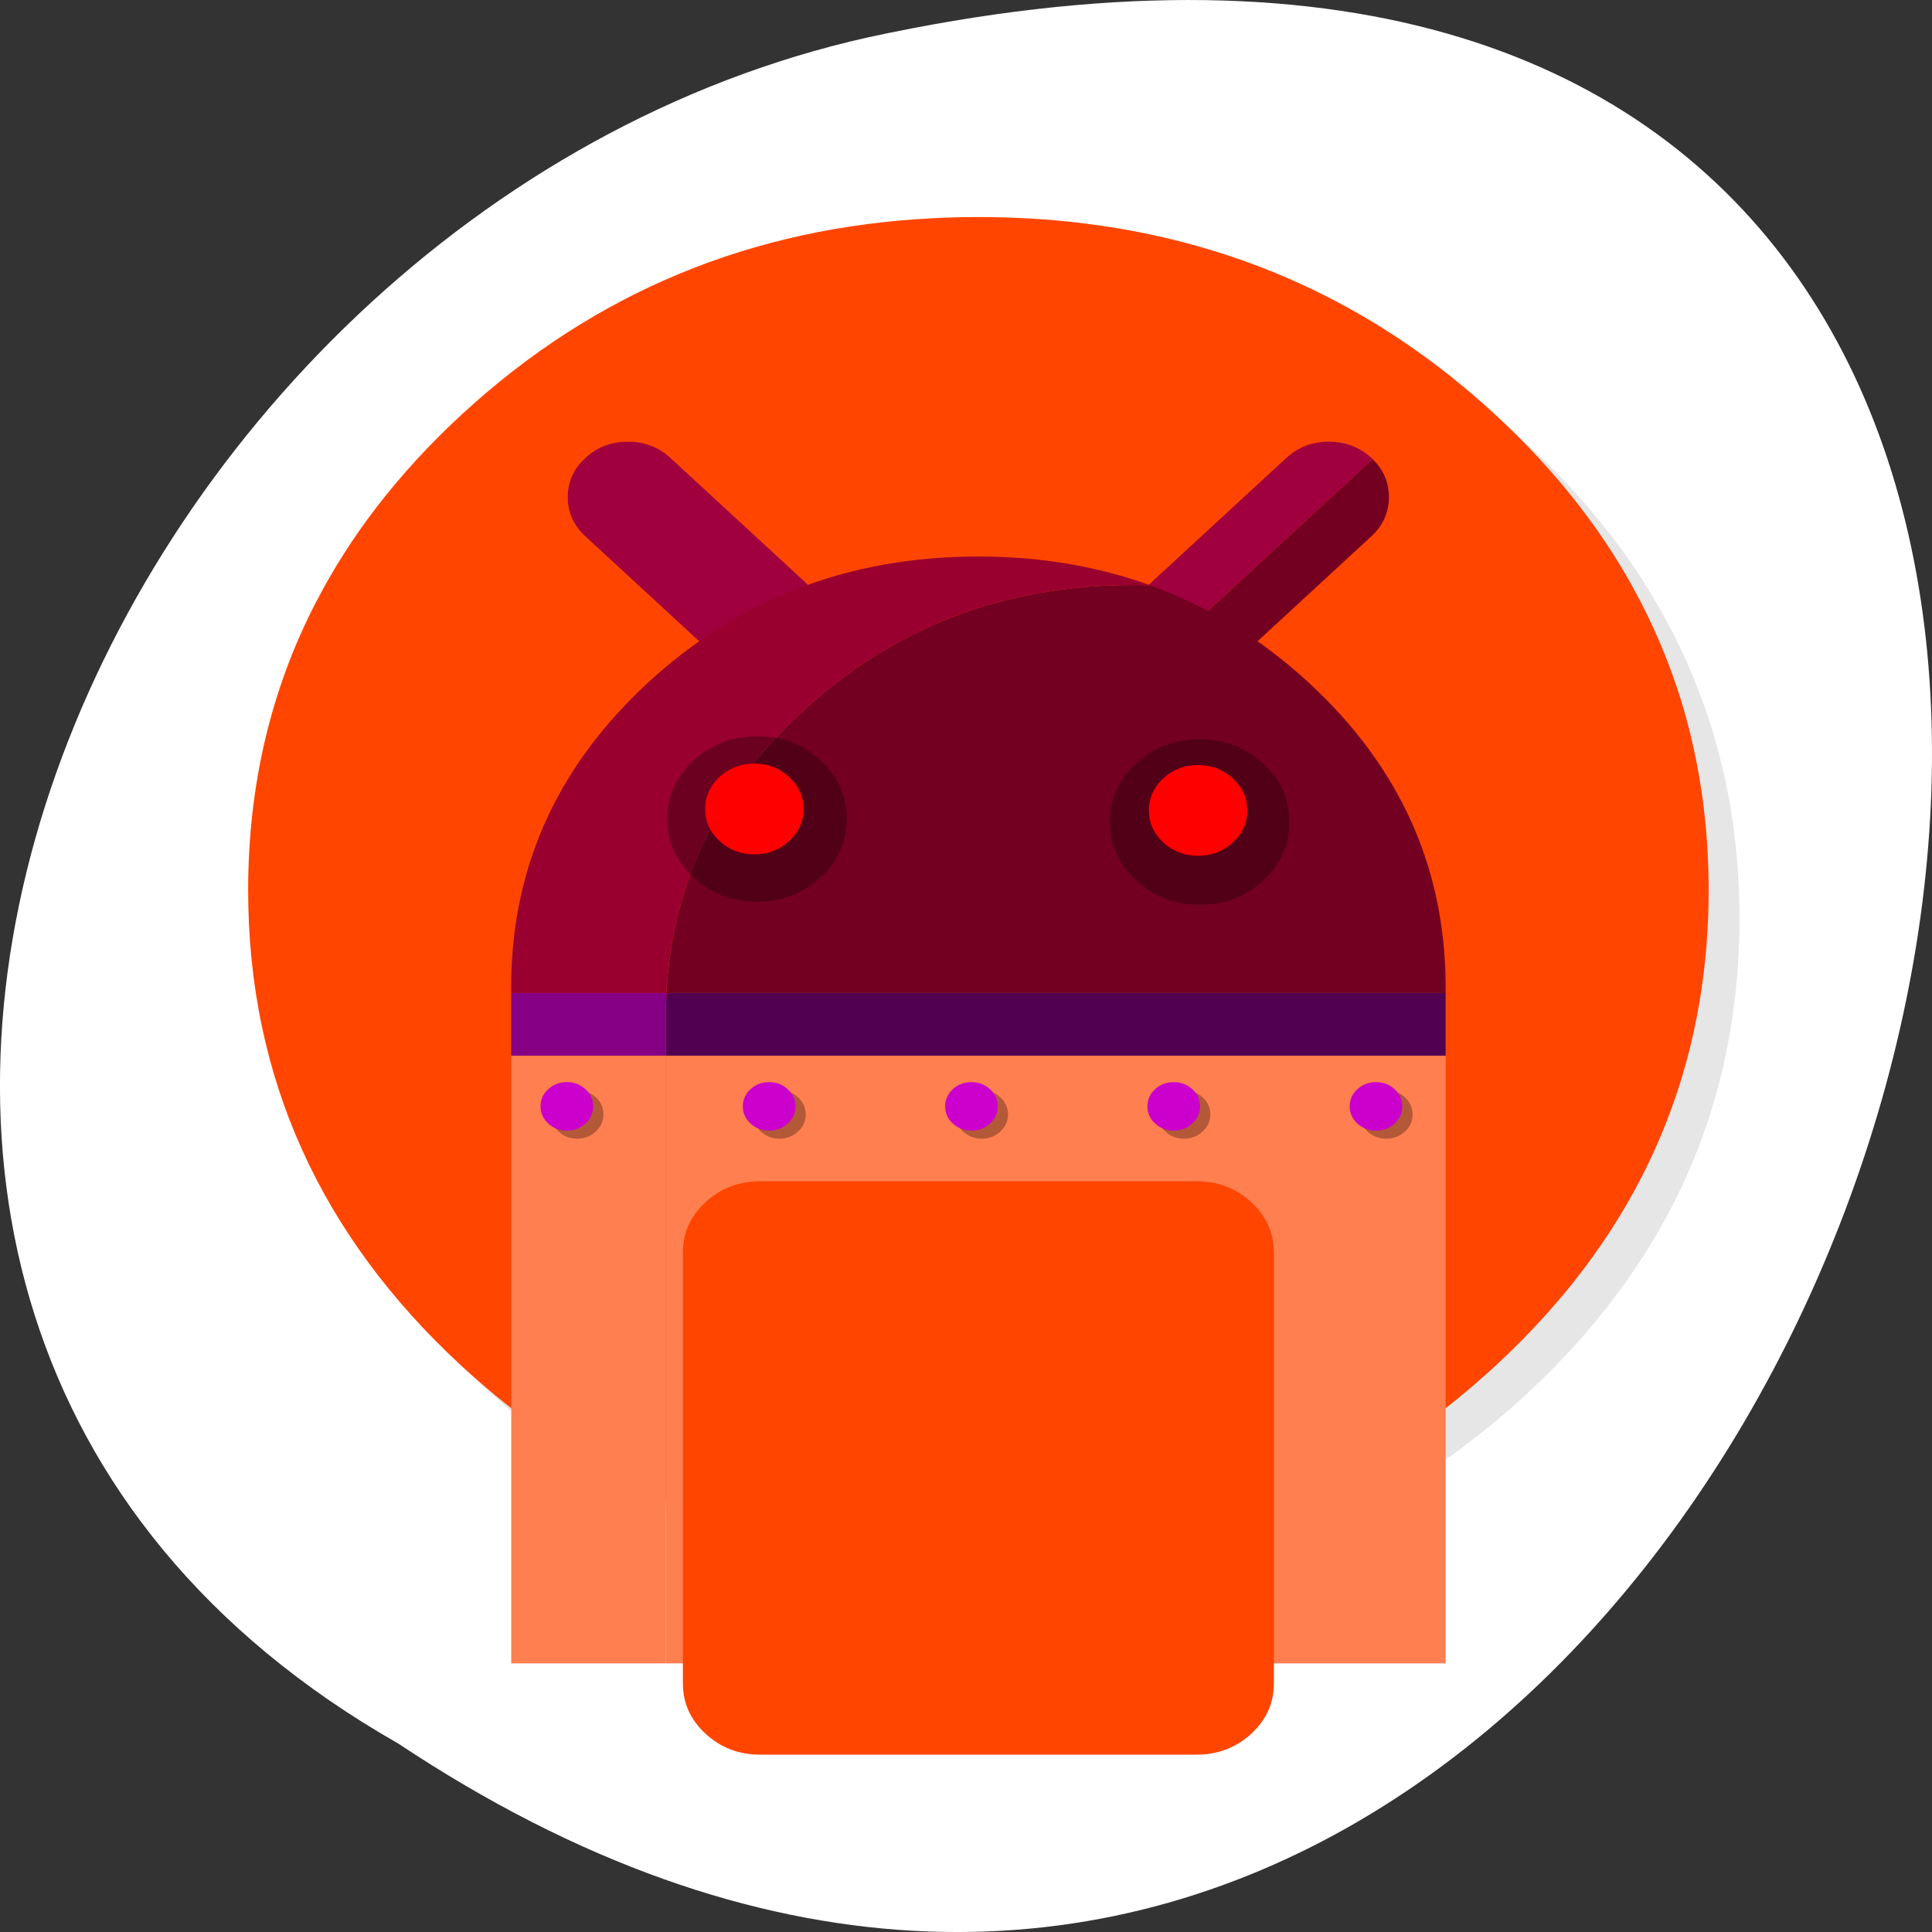 <svg xmlns="http://www.w3.org/2000/svg" viewBox="0 0 256 256"><rect x="0" y="0" width="256" height="256" fill="#333333" stroke="none"/><g transform="translate(0 -796.36)"><path d="m 52.774 1027.39 c 192.46 127.95 311 -280.09 62.2 -226.07 -102.82 23.02 -165.22 167.39 -62.2 226.07 z" style="fill:#fff;color:#000"/><g transform="matrix(0.205 0 0 0.189 24.671 817.55)"><path d="m 969.65,351.3 q -8.6,-20.85 -19.4,-40.85 C 946.2,302.9 941.9,295.4 937.35,288.05 917.8,256.35 893.95,226.4 865.8,198.25 773.65,106.1 662.35,60 532,60 401.65,60 290.4,106.1 198.25,198.25 106.1,290.4 60,401.65 60,532 60,662.35 106.1,773.65 198.25,865.8 290.4,957.95 401.65,1004 532,1004 662.35,1004 773.65,957.95 865.8,865.8 916.55,815 953.35,758.4 976.15,696.05 994.7,645.2 1004,590.55 1004,532 c 0,-44.9 -5.45,-87.55 -16.4,-127.95 -1.25,-4.55 -2.55,-9.1 -3.9,-13.6 -4.1,-13.3 -8.8,-26.35 -14.05,-39.15 z" style="fill-opacity:0.098"/><path d="m 929.85,289.65 c -2.35,-4.35 -4.95,-9 -7.65,-13.6 -20.3,-34.5 -45.8,-67.2 -76.35,-97.75 C 773.25,105.7 688.7,61.65 592.2,46.25 c -16.25,-2.6 -32.8,-4.4 -50.05,-5.35 -9.7,-0.55 -19.85,-0.85 -30.1,-0.85 -9.35,0 -18.6,0.25 -27.9,0.75 -118.35,6.1 -220.3,51.95 -305.85,137.5 -20.5,20.5 -38.75,41.95 -54.7,64.4 -15.35,21.55 -28.55,44 -39.6,67.2 l -0.025,-0.025 Q 40.05,401.873 40.05,512.05 c 0,130.35 46.1,241.65 138.25,333.8 56.7,56.65 120.55,95.9 191.1,117.55 36.75,11.25 74.8,17.85 114.75,19.95 0.15,0 0.25,0 0.4,0 8.5,0.45 16.6,0.7 24.5,0.7 1.2,0 2.1,0 3,0 10.3,0 20.5,-0.3 30.1,-0.8 2.5,-0.15 4.75,-0.3 6.95,-0.45 20.2,-1.45 39.9,-4.05 58.7,-7.7 7.95,-1.55 15.8,-3.3 23.4,-5.15 80.8,-20.3 152.15,-61.6 214.65,-124.1 48.6,-48.6 84.4,-102.5 107.35,-161.8 18.45,-47.65 28.65,-98.8 30.55,-153.5 0.2,-6.05 0.3,-12.25 0.3,-18.5 0,-0.65 0,-1.35 0,-2 0,-0.35 0,-0.65 0,-1 -0.2,-40.65 -4.95,-79.5 -14.3,-117 -1.1,-4.35 -2.35,-9 -3.65,-13.6 -1,-3.4 -2,-6.85 -3.15,-10.5 -1.6,-5.15 -3.4,-10.5 -5.3,-15.85 -5.05,-14.25 -10.85,-28.25 -17.45,-42.15 -1.85,-3.8 -3.75,-7.65 -5.7,-11.5 -1.45,-2.85 -2.95,-5.7 -4.65,-8.8 z" style="fill:#ff4500"/><path d="m 738.55,197.55 q -16.1,0 -27.45,11.4 l -86.1,86.1 c -7.6,7.55 -11.4,16.7 -11.4,27.45 0,10.75 3.8,19.9 11.4,27.5 0.3,0.3 0.6,0.6 0.85,0.85 L 766.9,209.8 c -0.25,-0.25 -0.55,-0.55 -0.85,-0.85 -7.6,-7.6 -16.75,-11.4 -27.5,-11.4 z m -491.9,38.85 c 0,10.75 3.8,19.9 11.4,27.5 l 86.1,86.1 c 7.55,7.55 16.7,11.35 27.45,11.35 10.75,0 19.9,-3.8 27.5,-11.35 7.55,-7.6 11.35,-16.75 11.35,-27.5 0,-10.75 -3.8,-19.9 -11.35,-27.45 L 313,208.95 c -7.6,-7.6 -16.75,-11.4 -27.5,-11.4 -10.75,0 -19.9,3.8 -27.45,11.4 -7.6,7.55 -11.4,16.7 -11.4,27.45 z" style="fill:#a0003d"/><path d="m 766.05,263.9 c 7.55,-7.6 11.35,-16.75 11.35,-27.5 0,-10.35 -3.5,-19.2 -10.5,-26.6 L 625.85,350.85 c 7.4,7 16.25,10.5 26.6,10.5 10.75,0 19.9,-3.8 27.5,-11.35 l 86.1,-86.1 z" style="fill:#730021"/><g style="mask:url(#)"><g><path d="m 814.05,584.05 0,-6 C 813.6,495.5 784.1,425 725.6,366.5 694.8,335.7 660.65,312.95 623.2,298.25 c -3.7,-0.15 -7.4,-0.2 -11.15,-0.2 -83.4,0 -154.6,29.5 -213.55,88.45 -55.15,55.15 -84.5,121 -88.05,197.55 l 503.6,0 z" style="fill:#730021"/><path d="m 814.05 628.05 v -44 h -503.6 c -0.15 3.3 -0.3 6.65 -0.35 10 v 34 h 503.95 z" style="fill:#510051"/><path d="m 612.05 298.05 c 3.75 0 7.45 0.05 11.15 0.2 -34.25 -13.45 -71.3 -20.2 -111.15 -20.2 -83.4 0 -154.6 29.5 -213.55 88.45 -57.55 57.55 -87 126.7 -88.4 207.55 v 4.5 c -0.05 0.5 -0.05 1 -0.05 1.5 0 0.5 0 1 0.05 1.5 v 2.5 h 100.35 c 3.55 -76.55 32.9 -142.4 88.05 -197.55 58.95 -58.95 130.15 -88.45 213.55 -88.45 z" style="fill:#9a002f"/><path d="m 310.45 584.05 h -100.35 v 44 h 100 v -34 c 0.05 -3.35 0.2 -6.7 0.35 -10 z" style="fill:#850085"/><g style="fill:#ff7f50"><path d="m 310.1 628.05 h -100 v 426 h 100 v -426 z"/><path d="m 310.1 628.05 v 426 h 503.95 v -426 h -503.95 z"/></g></g><path d="m 688.4 730.7 q -14.65 -14.65 -35.35 -14.65 h -282 c -13.8 0 -25.6 4.9 -35.35 14.65 -9.75 9.75 -14.65 21.55 -14.65 35.35 v 302 c 0 13.8 4.9 25.6 14.65 35.35 9.75 9.75 21.55 14.65 35.35 14.65 h 282 c 13.8 0 25.6 -4.9 35.35 -14.65 9.75 -9.75 14.65 -21.55 14.65 -35.35 v -302 c 0 -13.8 -4.9 -25.6 -14.65 -35.35 z" style="fill:#ff4500"/></g><path d="m 713.1,464.2 q 0,-24.05 -17,-41.05 c -11.3,-11.3 -24.95,-16.95 -41,-16.95 -16.05,0 -29.7,5.65 -41.05,16.95 -11.3,11.35 -16.95,25 -16.95,41.05 0,16.05 5.65,29.7 16.95,41 11.35,11.35 25,17 41.05,17 16.05,0 29.7,-5.65 41,-17 11.35,-11.3 17,-24.95 17,-41 z M 427,462.05 c 0,-16.05 -5.65,-29.7 -17,-41.05 -11.3,-11.3 -24.95,-16.95 -41,-16.95 -16.05,0 -29.7,5.65 -41.05,16.95 -11.3,11.35 -16.95,25 -16.95,41.05 0,16.05 5.65,29.7 16.95,41 11.35,11.35 25,17 41.05,17 16.05,0 29.7,-5.65 41,-17 11.35,-11.3 17,-24.95 17,-41 z" style="fill-opacity:0.298"/><path d="m 681.6 440.05 q -2.052 -3.452 -5.1 -6.5 c -6.2 -6.2 -13.7 -9.3 -22.45 -9.3 -8.75 0 -16.25 3.1 -22.5 9.3 -2.05 2.05 -3.7 4.2 -5.05 6.5 -2.85 4.75 -4.25 10.1 -4.25 16 0 8.75 3.1 16.25 9.3 22.45 6.25 6.25 13.75 9.35 22.5 9.35 8.75 0 16.25 -3.1 22.45 -9.35 6.25 -6.2 9.35 -13.7 9.35 -22.45 0 -5.9 -1.4 -11.25 -4.25 -16 z m -286.8 -1 c -1.35 -2.3 -3.05 -4.45 -5.1 -6.5 -6.2 -6.2 -13.7 -9.3 -22.45 -9.3 -8.75 0 -16.25 3.1 -22.5 9.3 -2.05 2.05 -3.7 4.2 -5.05 6.5 -2.85 4.75 -4.25 10.1 -4.25 16 0 8.75 3.1 16.25 9.3 22.45 6.25 6.25 13.75 9.35 22.5 9.35 8.75 0 16.25 -3.1 22.45 -9.35 6.25 -6.2 9.35 -13.7 9.35 -22.45 0 -5.9 -1.4 -11.25 -4.25 -16 z" style="fill:#f00"/><path d="m 763.65 657.15 q -4.95 5 -4.95 12.05 c 0 4.7 1.65 8.7 4.95 12 3.35 3.35 7.35 5 12.05 5 4.7 0 8.7 -1.65 12 -5 3.35 -3.3 5 -7.3 5 -12 0 -4.7 -1.65 -8.7 -5 -12.05 -3.3 -3.3 -7.3 -4.95 -12 -4.95 -4.7 0 -8.7 1.65 -12.05 4.95 z m -101.7 12.05 c 0 -4.7 -1.65 -8.7 -5 -12.05 -3.3 -3.3 -7.3 -4.95 -12 -4.95 -4.7 0 -8.7 1.65 -12.05 4.95 -3.3 3.35 -4.95 7.35 -4.95 12.05 0 4.7 1.65 8.7 4.95 12 3.35 3.35 7.35 5 12.05 5 4.7 0 8.7 -1.65 12 -5 3.35 -3.3 5 -7.3 5 -12 z m -409.25 17 c 4.7 0 8.7 -1.65 12 -5 3.35 -3.3 5 -7.3 5 -12 0 -4.7 -1.65 -8.7 -5 -12.05 -3.3 -3.3 -7.3 -4.95 -12 -4.95 -4.7 0 -8.7 1.65 -12.05 4.95 -3.3 3.35 -4.95 7.35 -4.95 12.05 0 4.7 1.65 8.7 4.95 12 3.35 3.35 7.35 5 12.05 5 z m 118.7 -29.05 c -3.3 3.35 -4.95 7.35 -4.95 12.05 0 4.7 1.65 8.7 4.95 12 3.35 3.35 7.35 5 12.05 5 4.7 0 8.7 -1.65 12 -5 3.35 -3.3 5 -7.3 5 -12 0 -4.7 -1.65 -8.7 -5 -12.05 -3.3 -3.3 -7.3 -4.95 -12 -4.95 -4.7 0 -8.7 1.65 -12.05 4.95 z m 142.8 -4.95 c -4.7 0 -8.7 1.65 -12.05 4.95 -3.3 3.35 -4.95 7.35 -4.95 12.05 0 4.7 1.65 8.7 4.95 12 3.35 3.35 7.35 5 12.05 5 4.7 0 8.7 -1.65 12 -5 3.35 -3.3 5 -7.3 5 -12 0 -4.7 -1.65 -8.7 -5 -12.05 -3.3 -3.3 -7.3 -4.95 -12 -4.95 z" style="fill-opacity:0.298"/><path d="m 769.05 646.55 q -7.05 0 -12.05 4.95 c -3.3 3.35 -4.95 7.35 -4.95 12.05 0 4.7 1.65 8.7 4.95 12 3.35 3.35 7.35 5 12.05 5 4.7 0 8.7 -1.65 12 -5 3.35 -3.3 5 -7.3 5 -12 0 -4.7 -1.65 -8.7 -5 -12.05 -3.3 -3.3 -7.3 -4.95 -12 -4.95 z m -113.75 17 c 0 -4.7 -1.65 -8.7 -5 -12.05 -3.3 -3.3 -7.3 -4.95 -12 -4.95 -4.7 0 -8.7 1.65 -12.05 4.95 -3.3 3.35 -4.95 7.35 -4.95 12.05 0 4.7 1.65 8.7 4.95 12 3.35 3.35 7.35 5 12.05 5 4.7 0 8.7 -1.65 12 -5 3.35 -3.3 5 -7.3 5 -12 z m -409.25 17 c 4.7 0 8.7 -1.65 12 -5 3.35 -3.3 5 -7.3 5 -12 0 -4.7 -1.65 -8.7 -5 -12.05 -3.3 -3.3 -7.3 -4.95 -12 -4.95 -4.7 0 -8.7 1.65 -12.05 4.95 -3.3 3.35 -4.95 7.35 -4.95 12.05 0 4.7 1.65 8.7 4.95 12 3.35 3.35 7.35 5 12.05 5 z m 130.75 -34 c -4.7 0 -8.7 1.65 -12.05 4.95 -3.3 3.35 -4.95 7.35 -4.95 12.05 0 4.7 1.65 8.7 4.95 12 3.35 3.35 7.35 5 12.05 5 4.7 0 8.7 -1.65 12 -5 3.35 -3.3 5 -7.3 5 -12 0 -4.7 -1.65 -8.7 -5 -12.05 -3.3 -3.3 -7.3 -4.95 -12 -4.95 z m 147.75 17 c 0 -4.7 -1.65 -8.7 -5 -12.05 -3.3 -3.3 -7.3 -4.95 -12 -4.95 -4.7 0 -8.7 1.65 -12.05 4.95 -3.3 3.35 -4.95 7.35 -4.95 12.05 0 4.7 1.65 8.7 4.95 12 3.35 3.35 7.35 5 12.05 5 4.7 0 8.7 -1.65 12 -5 3.35 -3.3 5 -7.3 5 -12 z" style="fill:#c0c"/></g></g></svg>